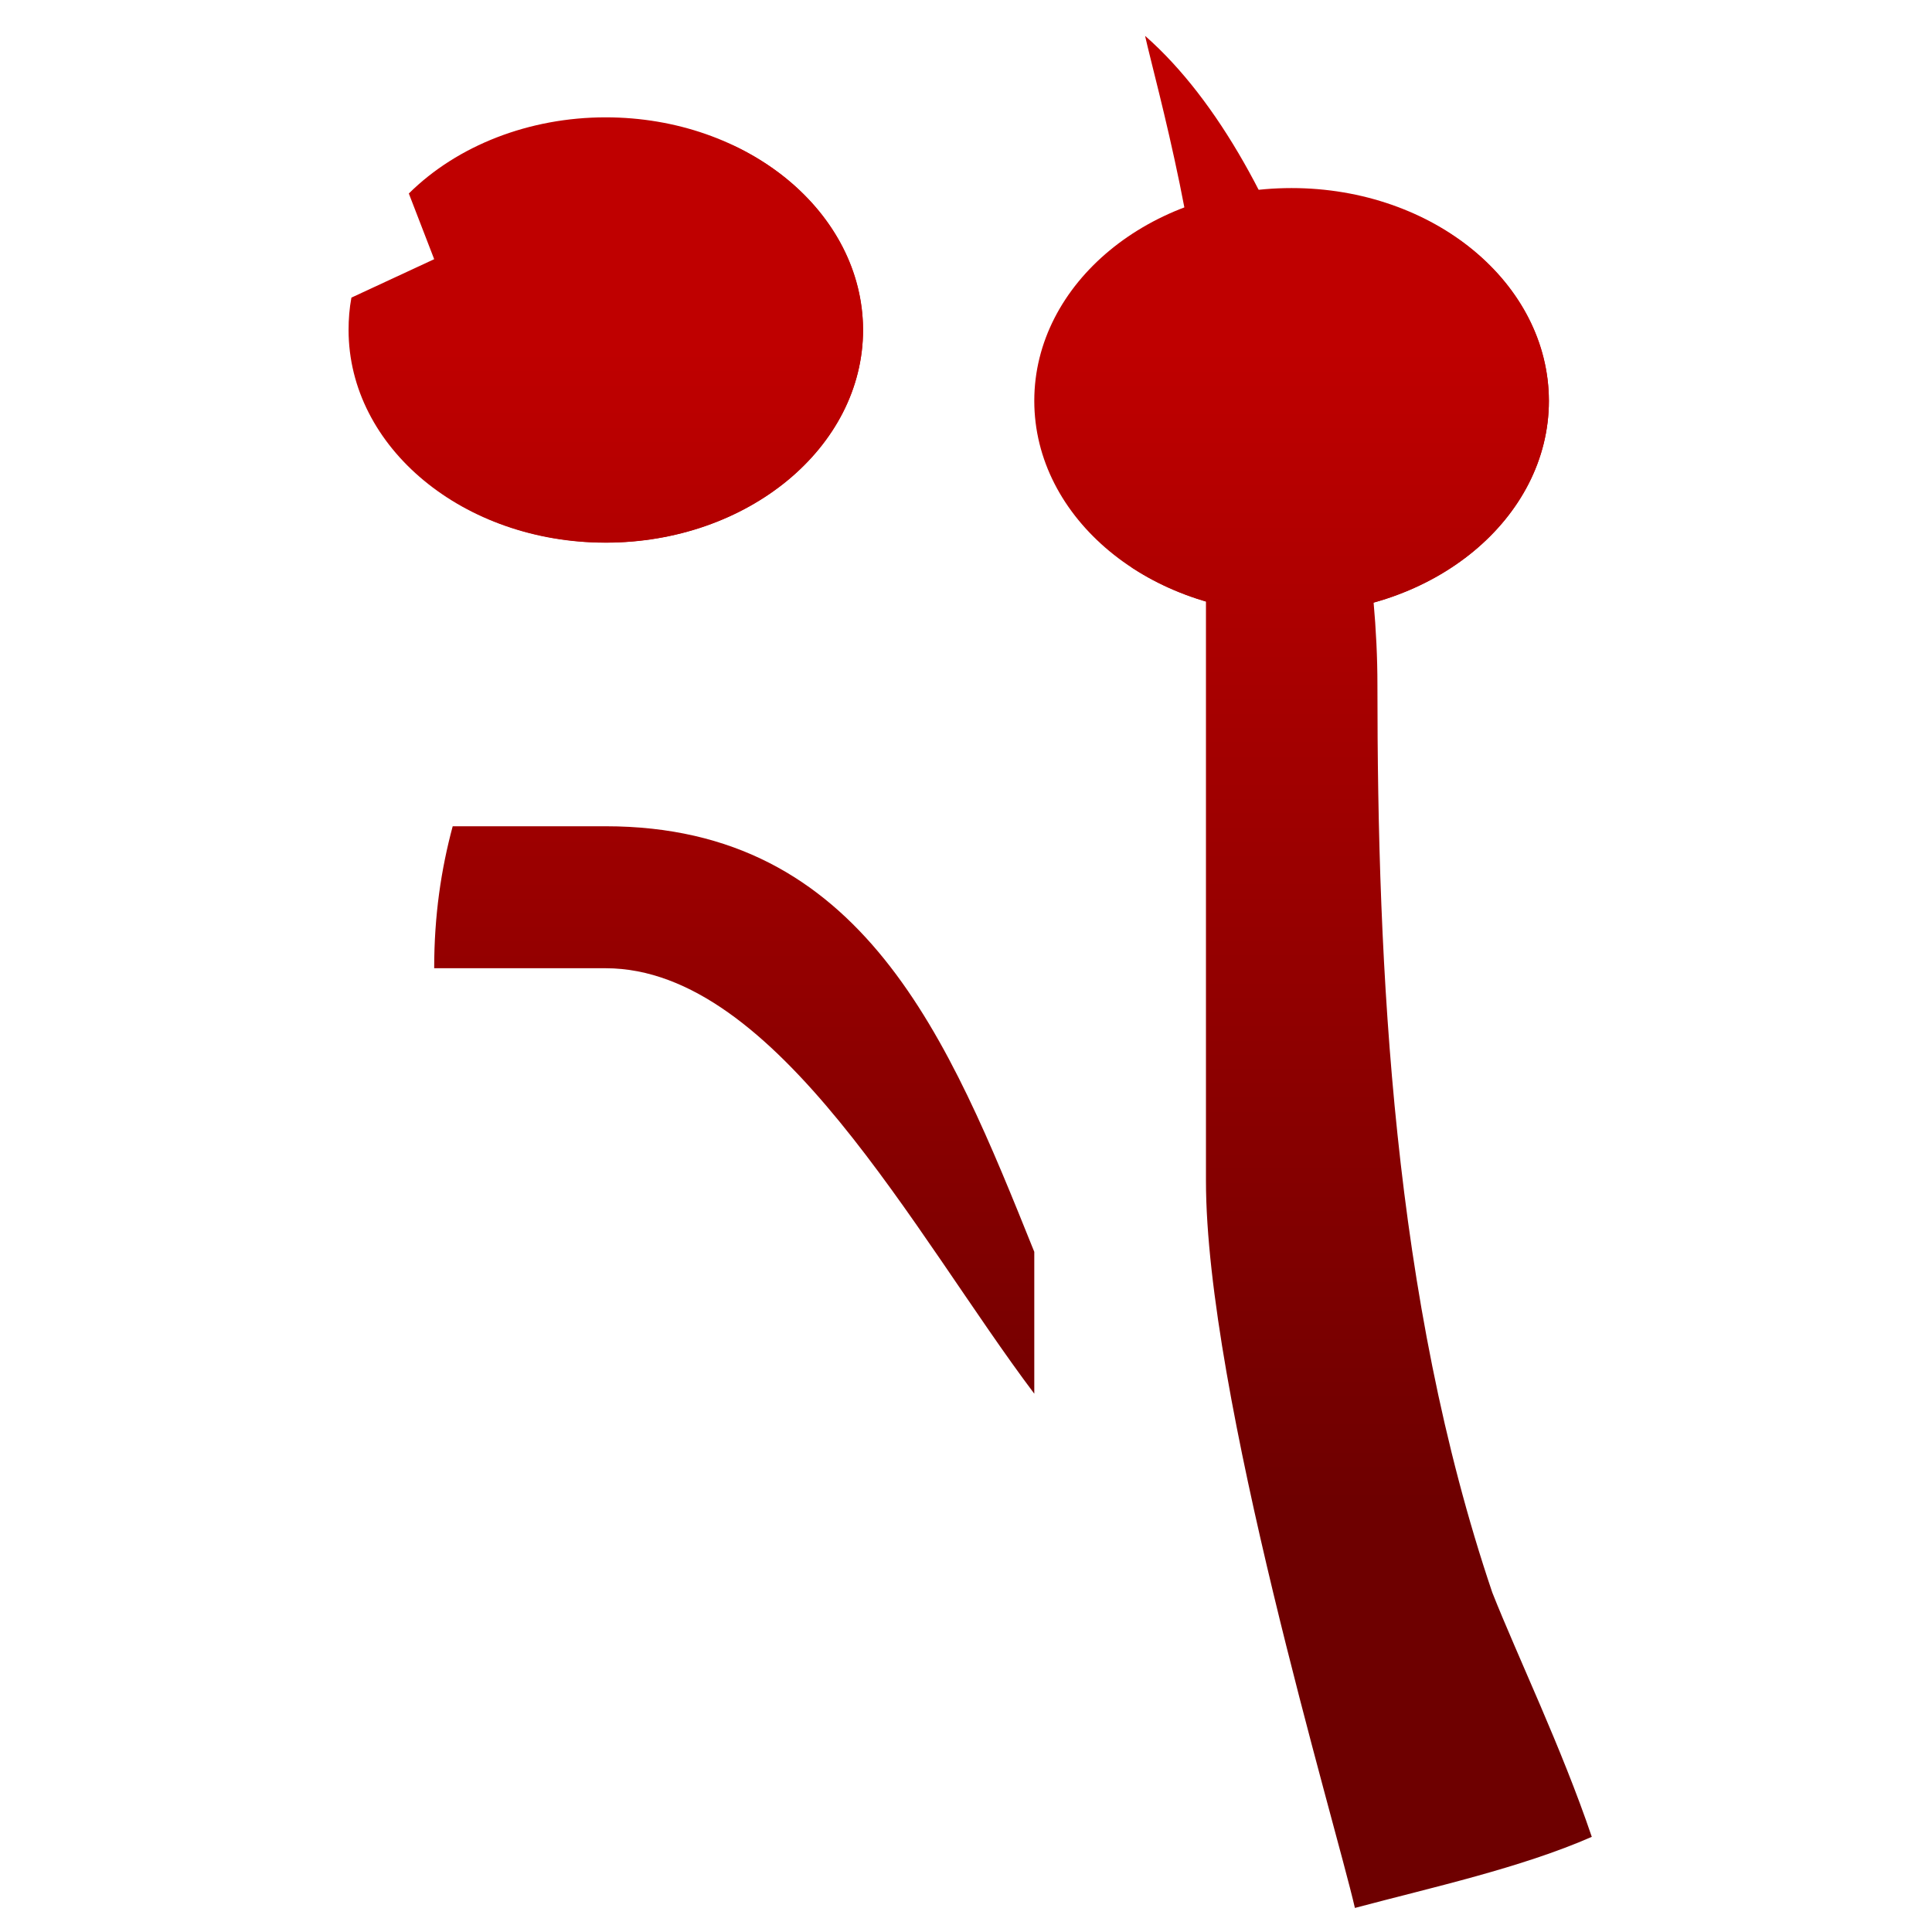 <svg xmlns="http://www.w3.org/2000/svg" xmlns:xlink="http://www.w3.org/1999/xlink" width="64" height="64" viewBox="0 0 64 64" version="1.1"><defs><linearGradient id="linear0" gradientUnits="userSpaceOnUse" x1="0" y1="0" x2="0" y2="1" gradientTransform="matrix(63.051,0,0,38.225,1.285,11.592)"><stop offset="0" style="stop-color:#bf0000;stop-opacity:1;"/><stop offset="1" style="stop-color:#6e0000;stop-opacity:1;"/></linearGradient><linearGradient id="linear1" gradientUnits="userSpaceOnUse" x1="0" y1="0" x2="0" y2="1" gradientTransform="matrix(63.051,0,0,38.225,1.285,11.592)"><stop offset="0" style="stop-color:#bf0000;stop-opacity:1;"/><stop offset="1" style="stop-color:#6e0000;stop-opacity:1;"/></linearGradient><linearGradient id="linear2" gradientUnits="userSpaceOnUse" x1="0" y1="0" x2="0" y2="1" gradientTransform="matrix(63.051,0,0,38.225,1.285,11.592)"><stop offset="0" style="stop-color:#bf0000;stop-opacity:1;"/><stop offset="1" style="stop-color:#6e0000;stop-opacity:1;"/></linearGradient><linearGradient id="linear3" gradientUnits="userSpaceOnUse" x1="0" y1="0" x2="0" y2="1" gradientTransform="matrix(63.051,0,0,38.225,1.285,11.592)"><stop offset="0" style="stop-color:#bf0000;stop-opacity:1;"/><stop offset="1" style="stop-color:#6e0000;stop-opacity:1;"/></linearGradient><linearGradient id="linear4" gradientUnits="userSpaceOnUse" x1="0" y1="0" x2="0" y2="1" gradientTransform="matrix(63.051,0,0,38.225,1.285,11.592)"><stop offset="0" style="stop-color:#bf0000;stop-opacity:1;"/><stop offset="1" style="stop-color:#6e0000;stop-opacity:1;"/></linearGradient><linearGradient id="linear5" gradientUnits="userSpaceOnUse" x1="0" y1="0" x2="0" y2="1" gradientTransform="matrix(63.051,0,0,38.225,1.285,11.592)"><stop offset="0" style="stop-color:#bf0000;stop-opacity:1;"/><stop offset="1" style="stop-color:#6e0000;stop-opacity:1;"/></linearGradient></defs><g id="surface1"><path style=" stroke:none;fill-rule:nonzero;fill:url(#linear0);" d="M 20.062 3.887 C 17.543 3.887 15.156 4.812 13.543 6.41 L 14.383 8.586 L 11.641 9.859 C 11.574 10.215 11.547 10.574 11.547 10.93 C 11.547 14.828 15.355 17.977 20.062 17.977 C 24.766 17.977 28.59 14.828 28.59 10.93 C 28.59 7.039 24.766 3.887 20.062 3.887 Z M 20.062 3.887 "/><path style=" stroke:none;fill-rule:nonzero;fill:url(#linear1);" d="M 24.262 4.801 C 25.875 6.141 26.789 7.965 26.789 9.859 C 26.789 13.801 22.918 16.996 18.152 16.996 C 16.984 16.996 15.797 16.797 14.727 16.41 C 16.23 17.418 18.121 17.973 20.062 17.973 C 24.766 17.973 28.59 14.82 28.59 10.922 C 28.578 8.395 26.93 6.043 24.25 4.801 Z M 24.262 4.801 "/><path style=" stroke:none;fill-rule:nonzero;fill:url(#linear2);" d="M 37.934 1.195 C 38.301 2.832 39.949 8.586 39.949 13.277 L 39.949 39.117 C 39.949 46.168 44.242 60.406 44.883 63.203 C 47.445 62.52 50.387 61.875 52.73 60.848 C 51.73 57.895 50.273 54.875 49.434 52.754 C 46.133 42.996 45.629 32.074 45.629 22.676 C 45.629 15.633 42.812 5.484 37.941 1.195 Z M 37.934 1.195 "/><path style=" stroke:none;fill-rule:nonzero;fill:url(#linear3);" d="M 51.309 13.277 C 51.309 17.176 47.496 20.328 42.785 20.328 C 38.082 20.328 34.262 17.176 34.262 13.277 C 34.262 9.387 38.082 6.23 42.785 6.23 C 47.496 6.23 51.309 9.387 51.309 13.277 Z M 51.309 13.277 "/><path style=" stroke:none;fill-rule:nonzero;fill:url(#linear4);" d="M 46.723 7.039 C 48.559 8.371 49.641 10.277 49.641 12.301 C 49.641 16.203 45.797 19.363 41.047 19.363 C 39.898 19.363 38.559 19.152 37.469 18.785 C 38.98 19.781 40.855 20.328 42.777 20.328 C 47.488 20.328 51.309 17.176 51.309 13.277 C 51.301 10.656 49.535 8.246 46.723 7.039 Z M 46.723 7.039 "/><path style=" stroke:none;fill-rule:nonzero;fill:url(#linear5);" d="M 14.996 27.371 C 14.613 28.797 14.383 30.324 14.383 32.074 L 20.062 32.074 C 25.742 32.074 30.32 40.938 34.262 46.168 L 34.262 41.469 C 31.426 34.418 28.59 27.371 20.062 27.371 Z M 14.996 27.371 "/></g></svg>

